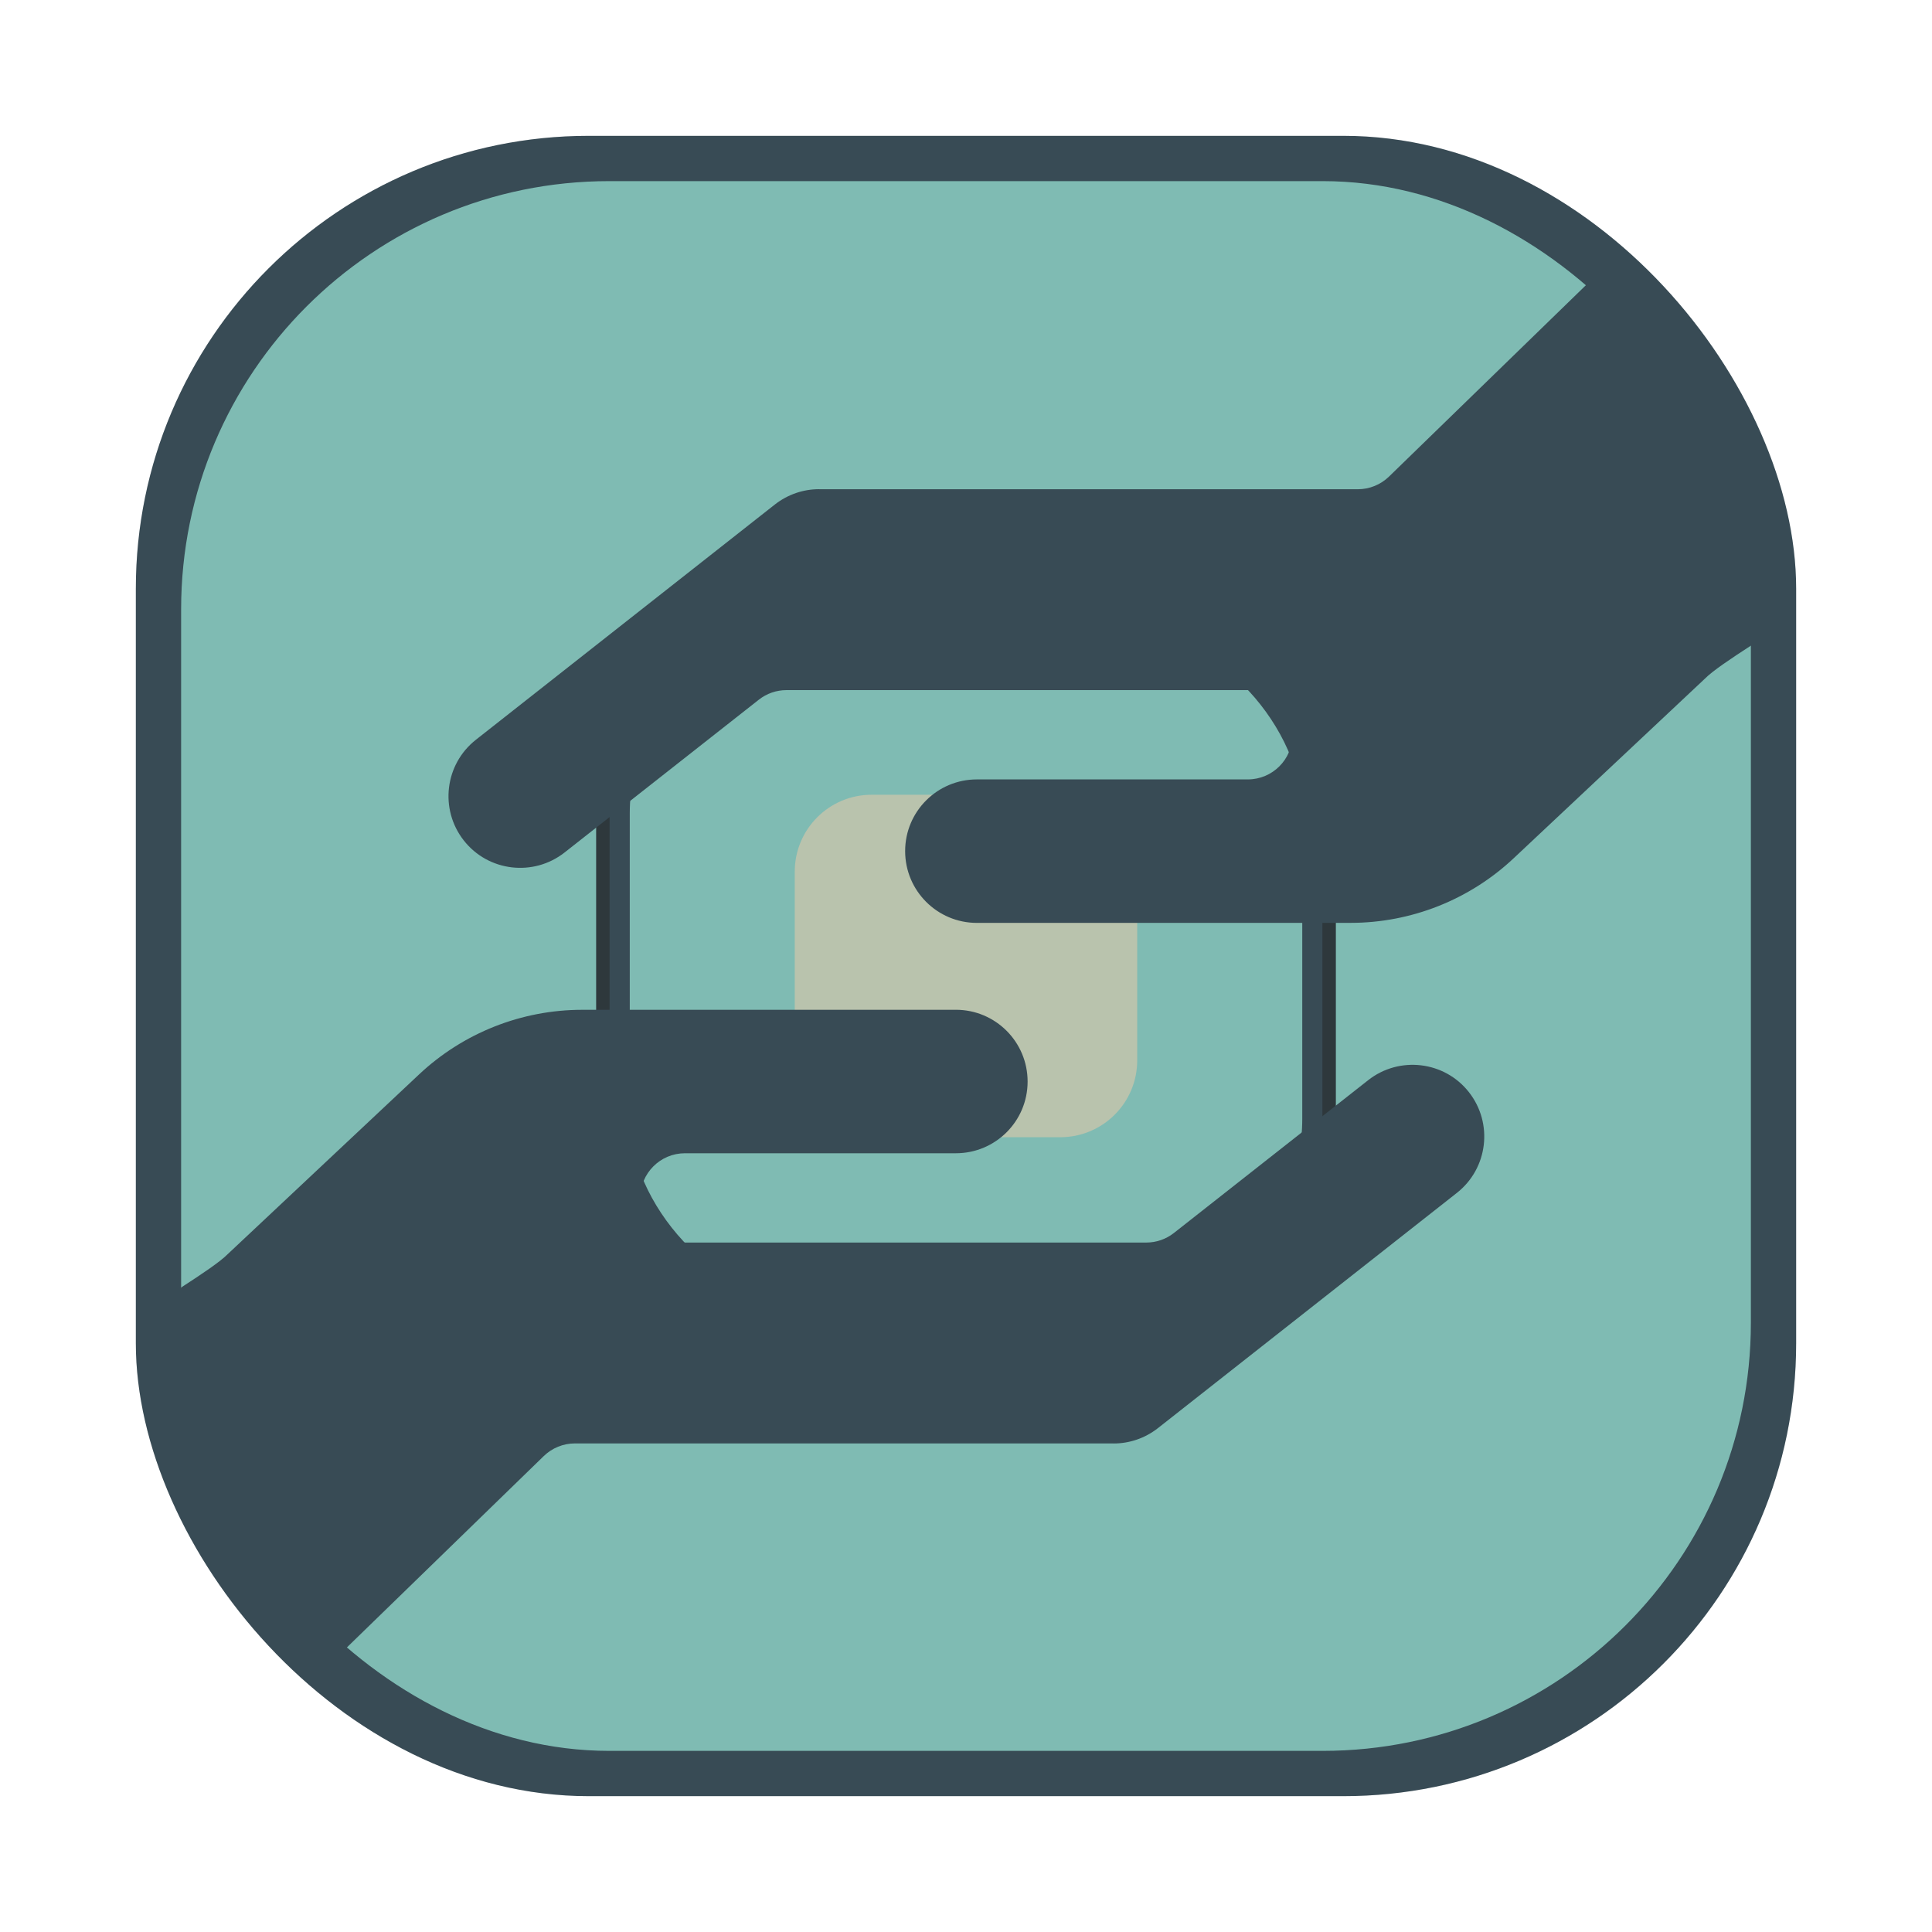 <svg id="svg290" version="1.1" viewBox="0 0 64 64" xmlns="http://www.w3.org/2000/svg">
    <defs id="defs278">
        <style id="style266" type="text/css"/>
        <style id="style268" type="text/css"/>
        <filter id="filter1057" x="-.027" y="-.027" width="1.054" height="1.054" color-interpolation-filters="sRGB">
            <feGaussianBlur id="feGaussianBlur270" stdDeviation="0.619"/>
        </filter>
        <linearGradient id="linearGradient8669" x1="-127" x2="-72" y1="60" y2="5" gradientTransform="matrix(.945 0 0 .945 126.073 1.263)" gradientUnits="userSpaceOnUse">
            <stop id="stop273" stop-color="#7fbbb3" offset="0"/>
            <stop id="stop275" stop-color="#7fbbb3" offset="1"/>
        </linearGradient>
    </defs>
    <rect id="rect280" x="4.5" y="4.5" width="55" height="55" ry="15" fill="#1e2326" filter="url(#filter1057)" opacity=".3" stroke-linecap="round" stroke-width="2.744"/>
    <rect id="rect282" x="4.5" y="4.5" width="55" height="55" ry="15" fill="#384b55" stroke-linecap="round" stroke-width="2.744"/>
    <g id="g198" fill="#495156">
        <circle id="circle284-3" cx="-1400.387" cy="-1288.85" r="0"/>
        <circle id="circle286-5" cx="-300.807" cy="-23.395" r="0" fill-rule="evenodd"/>
        <circle id="circle8743" cx="-1562.678" cy="-1386.991" r="0"/>
        <circle id="circle8745" cx="-463.118" cy="-121.502" r="0" fill-rule="evenodd"/>
        <circle id="circle284" cx="-1326.3" cy="-1241.6" r="0"/>
        <circle id="circle286" cx="-226.72" cy="23.855" r="0" fill-rule="evenodd"/>
    </g>
    <g id="g204" stroke-linecap="round">
        <rect id="rect8655" x="6" y="6" width="52" height="52" ry="14.182" fill="url(#linearGradient8669)" stroke-width="2.595"/>
        <rect id="rect8657" x="19.748" y="19.748" width="24.504" height="24.504" ry="6.683" fill="#2e383c" stroke-width="1.223"/>
        <rect id="rect8659" x="20.193" y="20.193" width="23.613" height="23.613" ry="6.44" fill="#384b55" stroke-width="1.178"/>
        <rect id="rect8661" x="20.862" y="20.862" width="22.277" height="22.277" ry="6.075" fill="#7fbbb3" stroke-width="1.112"/>
    </g>
    <rect id="rect8663" x="26.327" y="26.327" width="11.345" height="11.345" ry="2.547" fill="#d3c6aa" fill-rule="evenodd" opacity=".686" stroke-width="2.818"/>
    <path id="path8667" d="m19.286 33.451c-2.007 0-3.939 0.765-5.401 2.138l-6.341 5.955c-0.246 0.251-0.846 0.654-1.544 1.106l-0.345 1.167c-1.251 4.234 1.997 8.348 5.141 10.945 3e-3 0.003 0.351 0.005 0.354 0.007 0.025 0.02 0.055 0.039 0.079 0.059l6.784-6.594c0.277-0.269 0.648-0.419 1.034-0.419h17.845v0.002h0.002c0.514 0 1.031-0.169 1.466-0.51l9.901-7.791c1.031-0.812 1.21-2.303 0.399-3.337-0.81-1.031-2.307-1.207-3.337-0.397l-6.437 5.063c-0.261 0.205-0.581 0.316-0.914 0.316h-15.282c-0.817 0-1.479-0.662-1.479-1.479s0.662-1.479 1.479-1.479h8.974c1.313 0 2.377-1.061 2.377-2.375 0-1.313-1.063-2.378-2.377-2.378z" fill="#384b55" stroke-width=".945"/>
    <path id="path431" d="m44.739 30.571c2.007 0 3.939-0.765 5.401-2.138l6.341-5.955c0.246-0.251 0.846-0.654 1.544-1.106l0.345-1.167c1.251-4.234-1.997-8.348-5.141-10.945-3e-3 -0.003-0.351-0.005-0.354-0.007-0.025-0.02-0.055-0.039-0.079-0.059l-6.784 6.594c-0.277 0.269-0.648 0.419-1.034 0.419h-17.845v-0.002h-0.002c-0.514 0-1.031 0.169-1.466 0.51l-9.901 7.791c-1.031 0.812-1.21 2.303-0.399 3.337 0.81 1.031 2.307 1.207 3.337 0.397l6.437-5.063c0.261-0.205 0.581-0.316 0.914-0.316h15.282c0.817 0 1.479 0.662 1.479 1.479s-0.662 1.479-1.479 1.479h-8.974c-1.313 0-2.377 1.061-2.377 2.375 0 1.313 1.063 2.378 2.377 2.378z" fill="#384b55" stroke-width=".945"/>
</svg>
